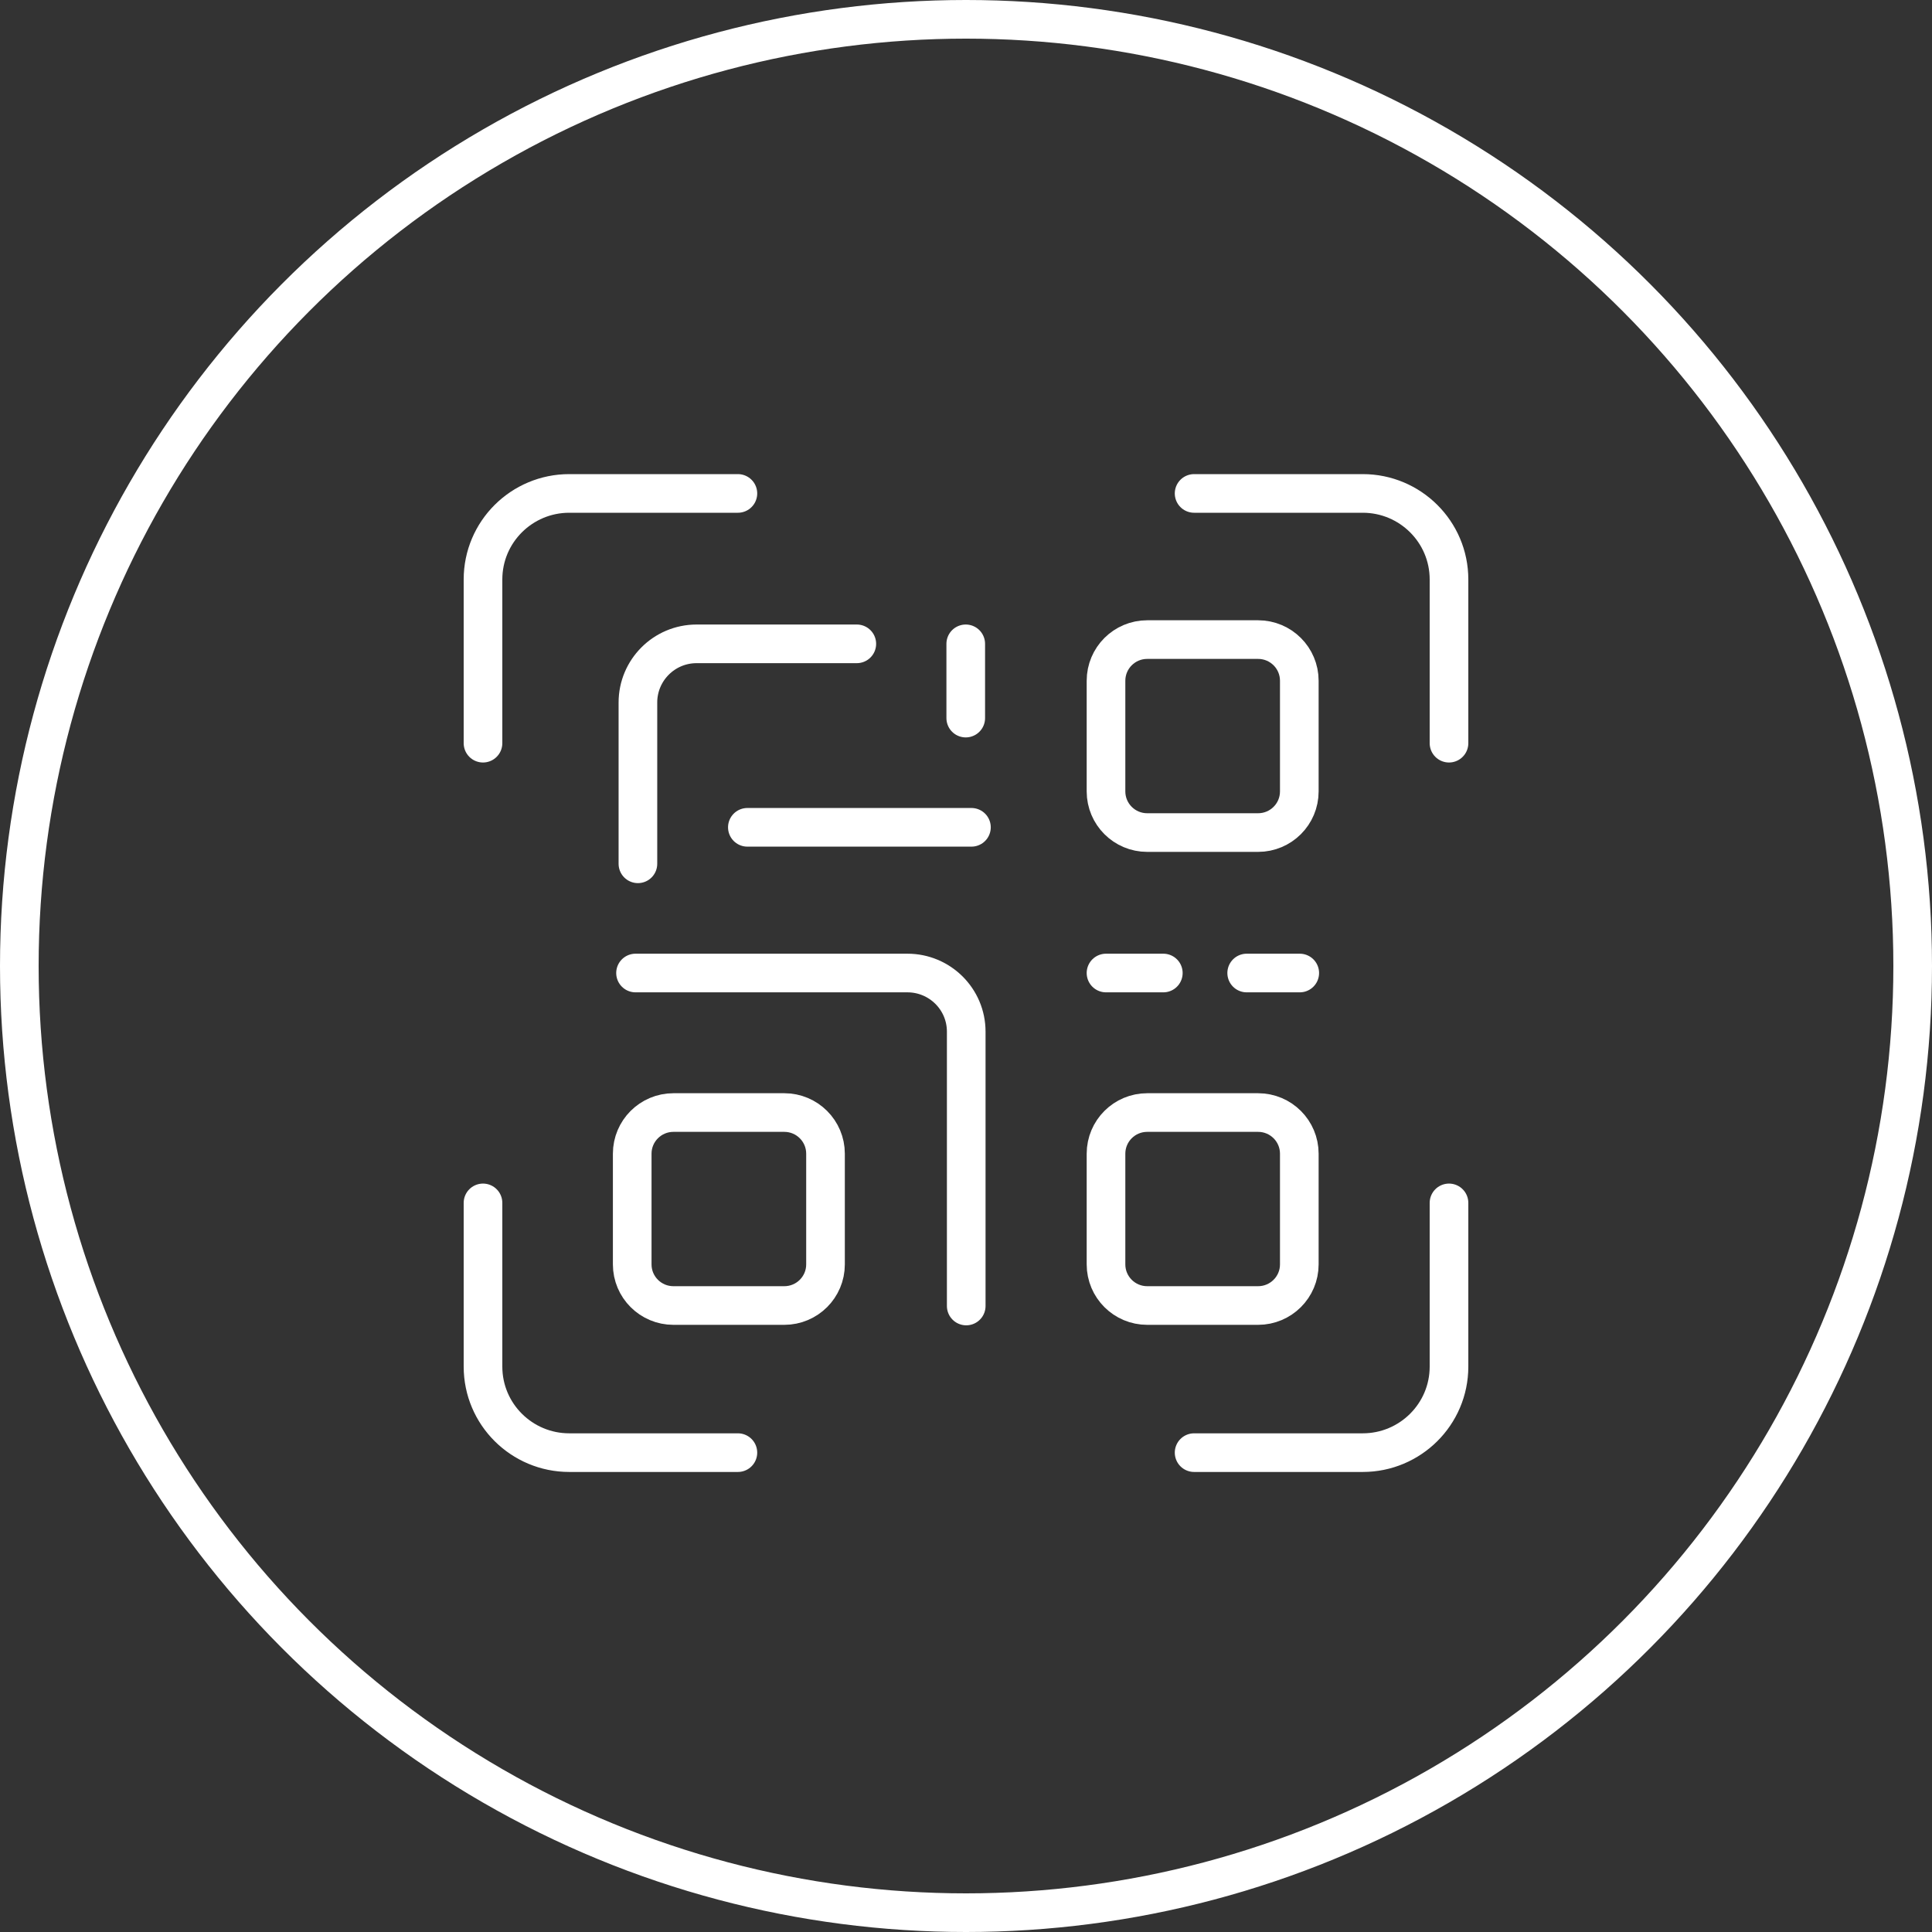 <svg width="60" height="60" viewBox="0 0 60 60" fill="none" xmlns="http://www.w3.org/2000/svg">
<rect x="0" y="0" width="60" height="60" fill="#333333" stroke="none"/>
<circle cx="30" cy="30" r="29.4" stroke="white" stroke-width="1.2"/>
<path d="M15 23.08V17.997C15 16.514 16.206 15.324 17.678 15.324H22.916" stroke="white" stroke-width="1.2" stroke-miterlimit="10" stroke-linecap="round"/>
<path d="M45 23.08V17.997C45 16.514 43.794 15.324 42.322 15.324H37.084" stroke="white" stroke-width="1.2" stroke-miterlimit="10" stroke-linecap="round"/>
<path d="M45 37.357V42.44C45 43.923 43.794 45.113 42.322 45.113H37.084" stroke="white" stroke-width="1.2" stroke-miterlimit="10" stroke-linecap="round"/>
<path d="M15 37.357V42.44C15 43.923 16.206 45.113 17.678 45.113H22.916" stroke="white" stroke-width="1.2" stroke-miterlimit="10" stroke-linecap="round"/>
<path d="M19.811 26.826V21.817C19.811 20.818 20.62 19.995 21.636 19.995H26.609" stroke="white" stroke-width="1.2" stroke-miterlimit="10" stroke-linecap="round"/>
<path d="M29.992 19.995V22.301" stroke="white" stroke-width="1.2" stroke-miterlimit="10" stroke-linecap="round"/>
<path d="M39.071 19.863H35.628C34.921 19.863 34.348 20.435 34.348 21.141V24.578C34.348 25.284 34.921 25.856 35.628 25.856H39.071C39.778 25.856 40.351 25.284 40.351 24.578V21.141C40.351 20.435 39.778 19.863 39.071 19.863Z" stroke="white" stroke-width="1.2" stroke-miterlimit="10" stroke-linecap="round"/>
<path d="M39.071 34.551H35.628C34.921 34.551 34.348 35.123 34.348 35.829V39.267C34.348 39.972 34.921 40.544 35.628 40.544H39.071C39.778 40.544 40.351 39.972 40.351 39.267V35.829C40.351 35.123 39.778 34.551 39.071 34.551Z" stroke="white" stroke-width="1.2" stroke-miterlimit="10" stroke-linecap="round"/>
<path d="M24.357 34.551H20.914C20.207 34.551 19.634 35.123 19.634 35.829V39.267C19.634 39.972 20.207 40.544 20.914 40.544H24.357C25.064 40.544 25.637 39.972 25.637 39.267V35.829C25.637 35.123 25.064 34.551 24.357 34.551Z" stroke="white" stroke-width="1.2" stroke-miterlimit="10" stroke-linecap="round"/>
<path d="M23.21 25.693H30.169" stroke="white" stroke-width="1.2" stroke-miterlimit="10" stroke-linecap="round"/>
<path d="M34.348 30.218H36.128" stroke="white" stroke-width="1.2" stroke-miterlimit="10" stroke-linecap="round"/>
<path d="M38.717 30.218H40.365" stroke="white" stroke-width="1.2" stroke-miterlimit="10" stroke-linecap="round"/>
<path d="M19.737 30.218H28.182C29.183 30.218 30.007 31.026 30.007 32.039V40.559" stroke="white" stroke-width="1.2" stroke-miterlimit="10" stroke-linecap="round"/>
</svg>
